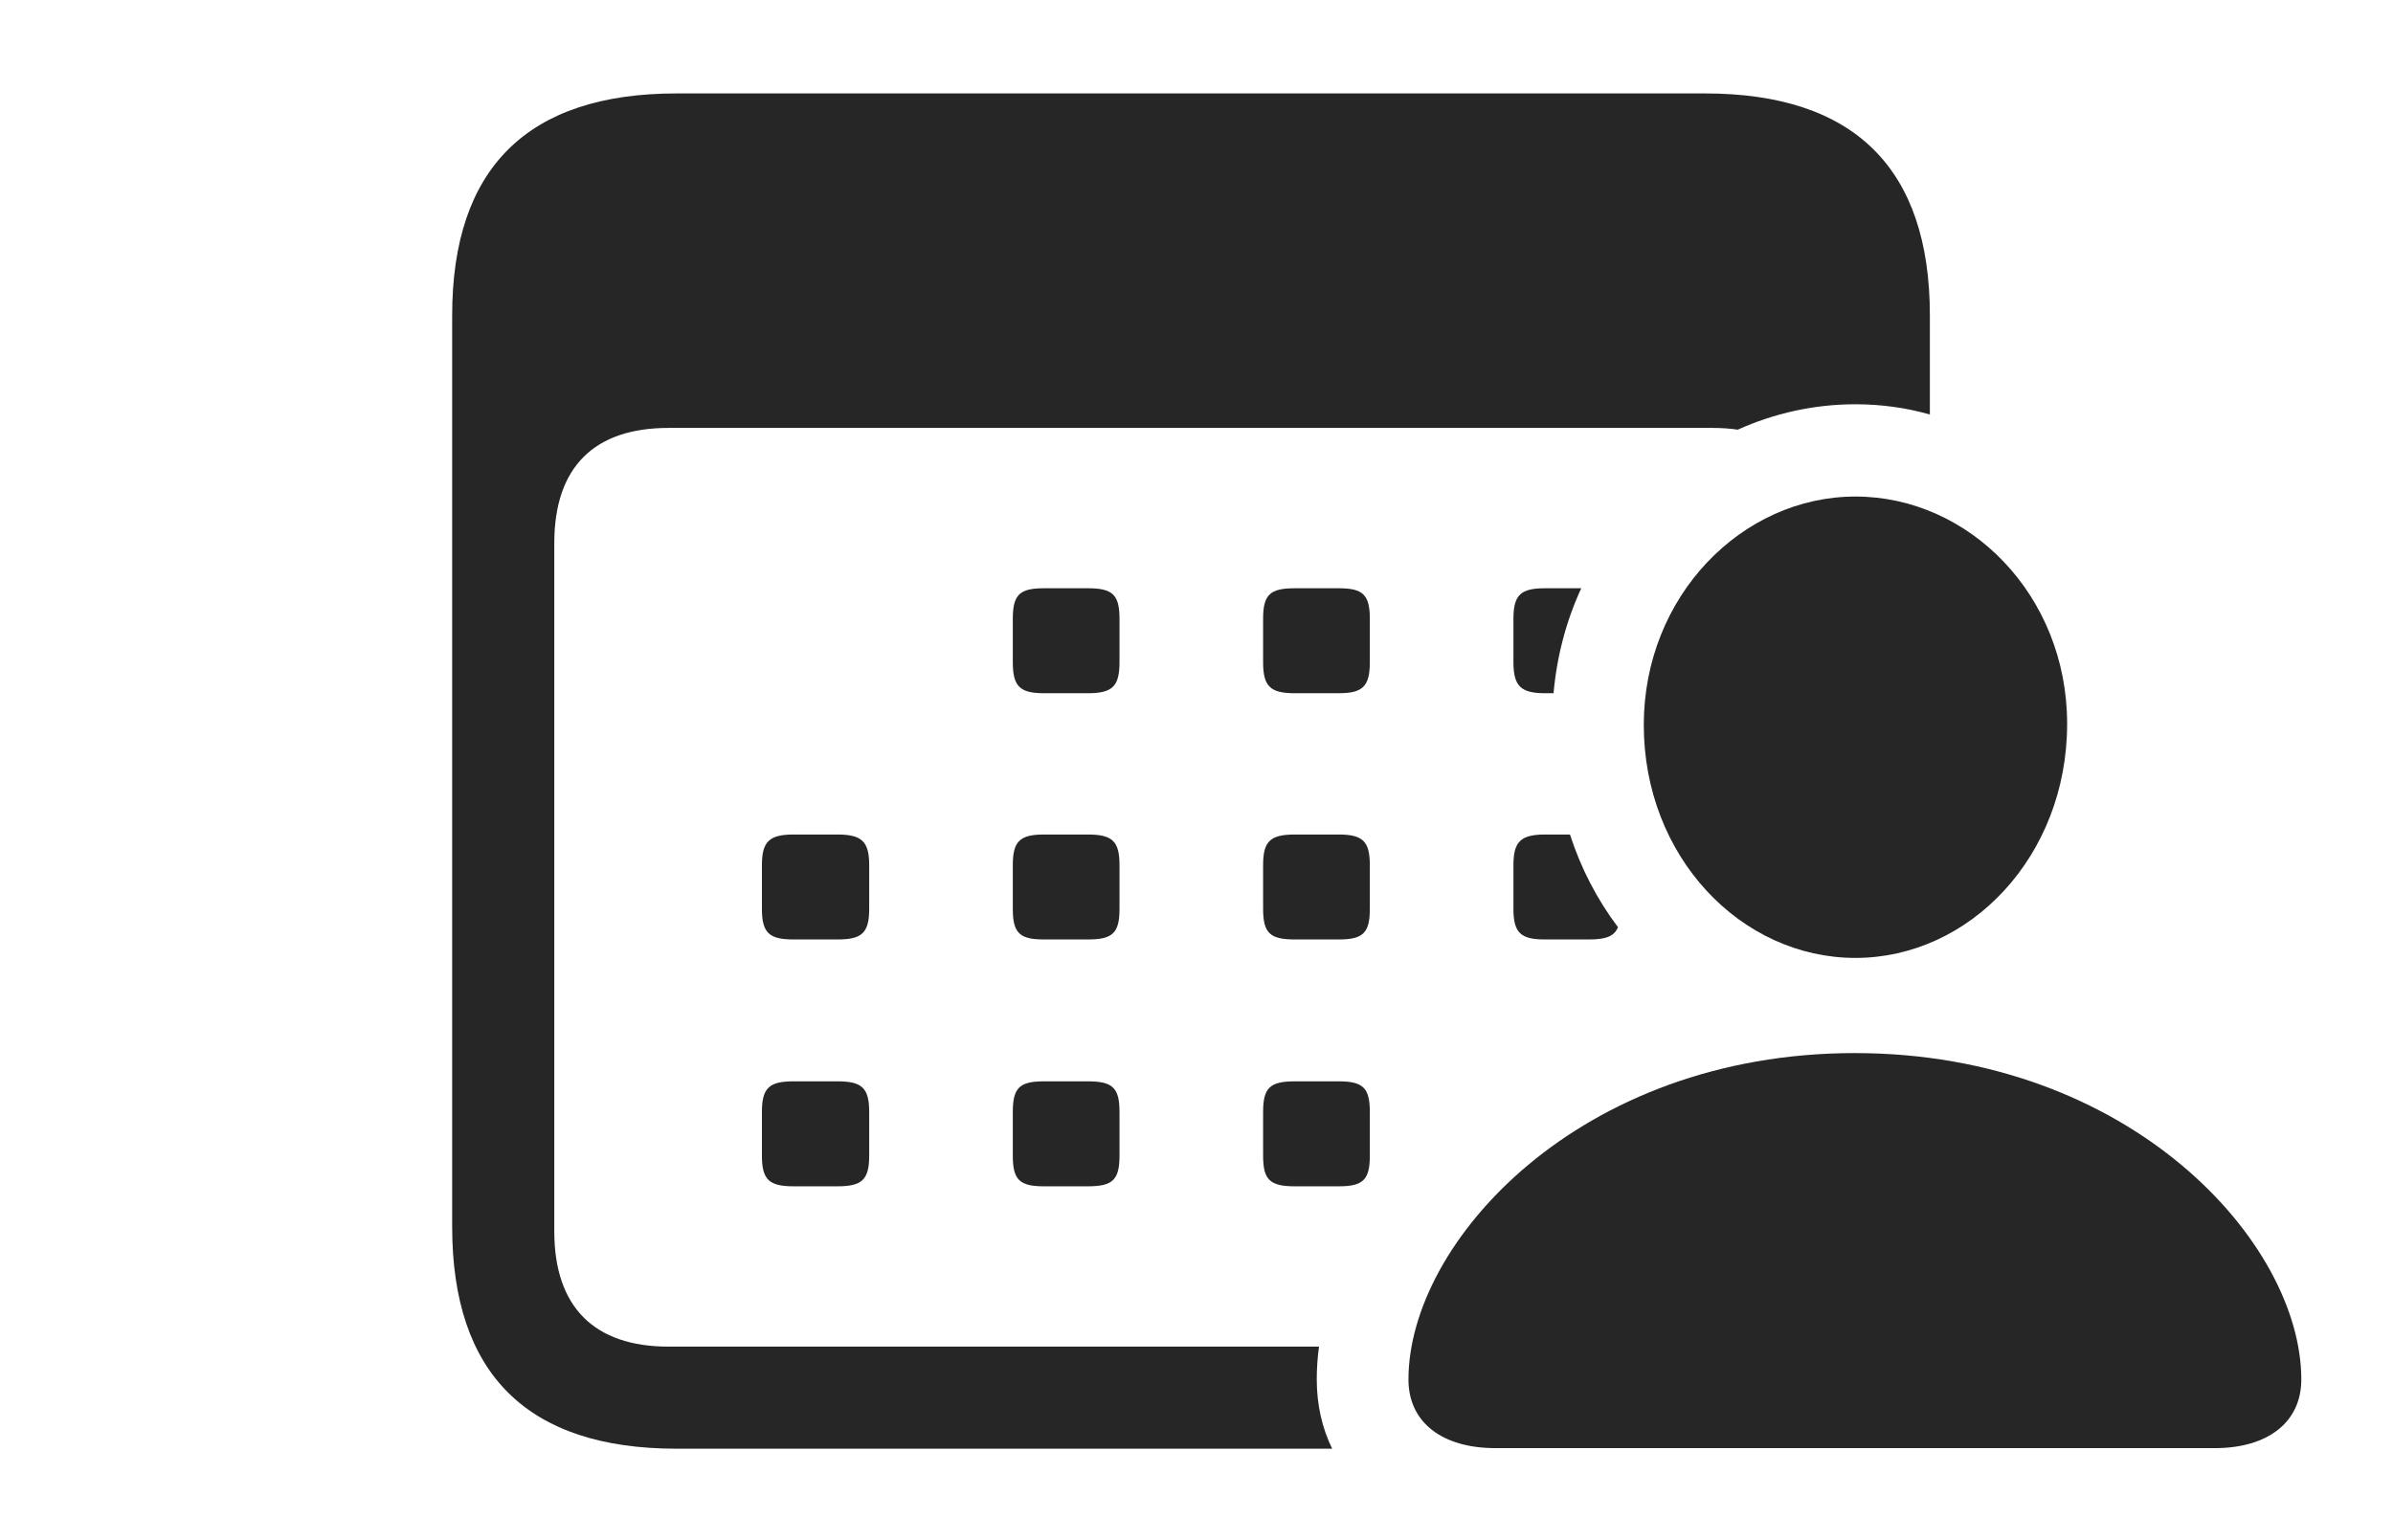 <?xml version="1.0" encoding="UTF-8"?>
<!--Generator: Apple Native CoreSVG 326-->
<!DOCTYPE svg
PUBLIC "-//W3C//DTD SVG 1.1//EN"
       "http://www.w3.org/Graphics/SVG/1.1/DTD/svg11.dtd">
<svg version="1.1" xmlns="http://www.w3.org/2000/svg" xmlns:xlink="http://www.w3.org/1999/xlink" viewBox="0 0 81.035 52.168">
 <g>
  <rect height="52.168" opacity="0" width="81.035" x="0" y="0"/>
  <path d="M65.352 10.684L65.352 14.038C64.544 13.807 63.698 13.691 62.832 13.691C61.429 13.691 60.08 13.996 58.847 14.551C58.578 14.512 58.291 14.492 57.988 14.492L22.637 14.492C20.137 14.492 18.77 15.801 18.77 18.398L18.77 41.699C18.77 44.277 20.137 45.605 22.637 45.605L44.666 45.605C44.614 45.98 44.59 46.352 44.59 46.719C44.59 47.58 44.773 48.37 45.112 49.062L22.91 49.062C17.871 49.062 15.312 46.543 15.312 41.543L15.312 10.684C15.312 5.684 17.871 3.164 22.91 3.164L57.734 3.164C62.793 3.164 65.352 5.703 65.352 10.684ZM29.434 37.656L29.434 39.141C29.434 39.961 29.18 40.176 28.359 40.176L26.875 40.176C26.055 40.176 25.801 39.961 25.801 39.141L25.801 37.656C25.801 36.836 26.055 36.621 26.875 36.621L28.359 36.621C29.18 36.621 29.434 36.836 29.434 37.656ZM37.91 37.656L37.91 39.141C37.91 39.961 37.676 40.176 36.836 40.176L35.352 40.176C34.531 40.176 34.297 39.961 34.297 39.141L34.297 37.656C34.297 36.836 34.531 36.621 35.352 36.621L36.836 36.621C37.676 36.621 37.91 36.836 37.91 37.656ZM46.387 37.656L46.387 39.141C46.387 39.961 46.152 40.176 45.332 40.176L43.848 40.176C43.008 40.176 42.773 39.961 42.773 39.141L42.773 37.656C42.773 36.836 43.008 36.621 43.848 36.621L45.332 36.621C46.152 36.621 46.387 36.836 46.387 37.656ZM29.434 29.297L29.434 30.781C29.434 31.602 29.18 31.816 28.359 31.816L26.875 31.816C26.055 31.816 25.801 31.602 25.801 30.781L25.801 29.297C25.801 28.496 26.055 28.262 26.875 28.262L28.359 28.262C29.18 28.262 29.434 28.496 29.434 29.297ZM37.91 29.297L37.91 30.781C37.91 31.602 37.676 31.816 36.836 31.816L35.352 31.816C34.531 31.816 34.297 31.602 34.297 30.781L34.297 29.297C34.297 28.496 34.531 28.262 35.352 28.262L36.836 28.262C37.676 28.262 37.91 28.496 37.91 29.297ZM46.387 29.297L46.387 30.781C46.387 31.602 46.152 31.816 45.332 31.816L43.848 31.816C43.008 31.816 42.773 31.602 42.773 30.781L42.773 29.297C42.773 28.496 43.008 28.262 43.848 28.262L45.332 28.262C46.152 28.262 46.387 28.496 46.387 29.297ZM54.791 31.402C54.658 31.719 54.362 31.816 53.809 31.816L52.324 31.816C51.504 31.816 51.25 31.602 51.25 30.781L51.25 29.297C51.25 28.496 51.504 28.262 52.324 28.262L53.165 28.262C53.537 29.417 54.092 30.475 54.791 31.402ZM37.91 20.957L37.91 22.422C37.91 23.242 37.676 23.477 36.836 23.477L35.352 23.477C34.531 23.477 34.297 23.242 34.297 22.422L34.297 20.957C34.297 20.137 34.531 19.922 35.352 19.922L36.836 19.922C37.676 19.922 37.91 20.137 37.91 20.957ZM46.387 20.957L46.387 22.422C46.387 23.242 46.152 23.477 45.332 23.477L43.848 23.477C43.008 23.477 42.773 23.242 42.773 22.422L42.773 20.957C42.773 20.137 43.008 19.922 43.848 19.922L45.332 19.922C46.152 19.922 46.387 20.137 46.387 20.957ZM52.608 23.477L52.324 23.477C51.504 23.477 51.25 23.242 51.25 22.422L51.25 20.957C51.25 20.137 51.504 19.922 52.324 19.922L53.547 19.922C53.044 21.011 52.721 22.21 52.608 23.477Z" fill="black" fill-opacity="0.85"/>
  <path d="M50.645 49.043L75 49.043C76.797 49.043 77.93 48.164 77.93 46.719C77.93 42.07 72.129 35.664 62.812 35.664C53.477 35.664 47.695 42.07 47.695 46.719C47.695 48.164 48.828 49.043 50.645 49.043ZM62.832 32.441C66.699 32.441 70 29.004 70 24.512C70 20.156 66.68 16.816 62.832 16.816C58.984 16.816 55.664 20.195 55.664 24.551C55.664 29.004 58.945 32.441 62.832 32.441Z" fill="black" fill-opacity="0.85"/>
 </g>
</svg>
